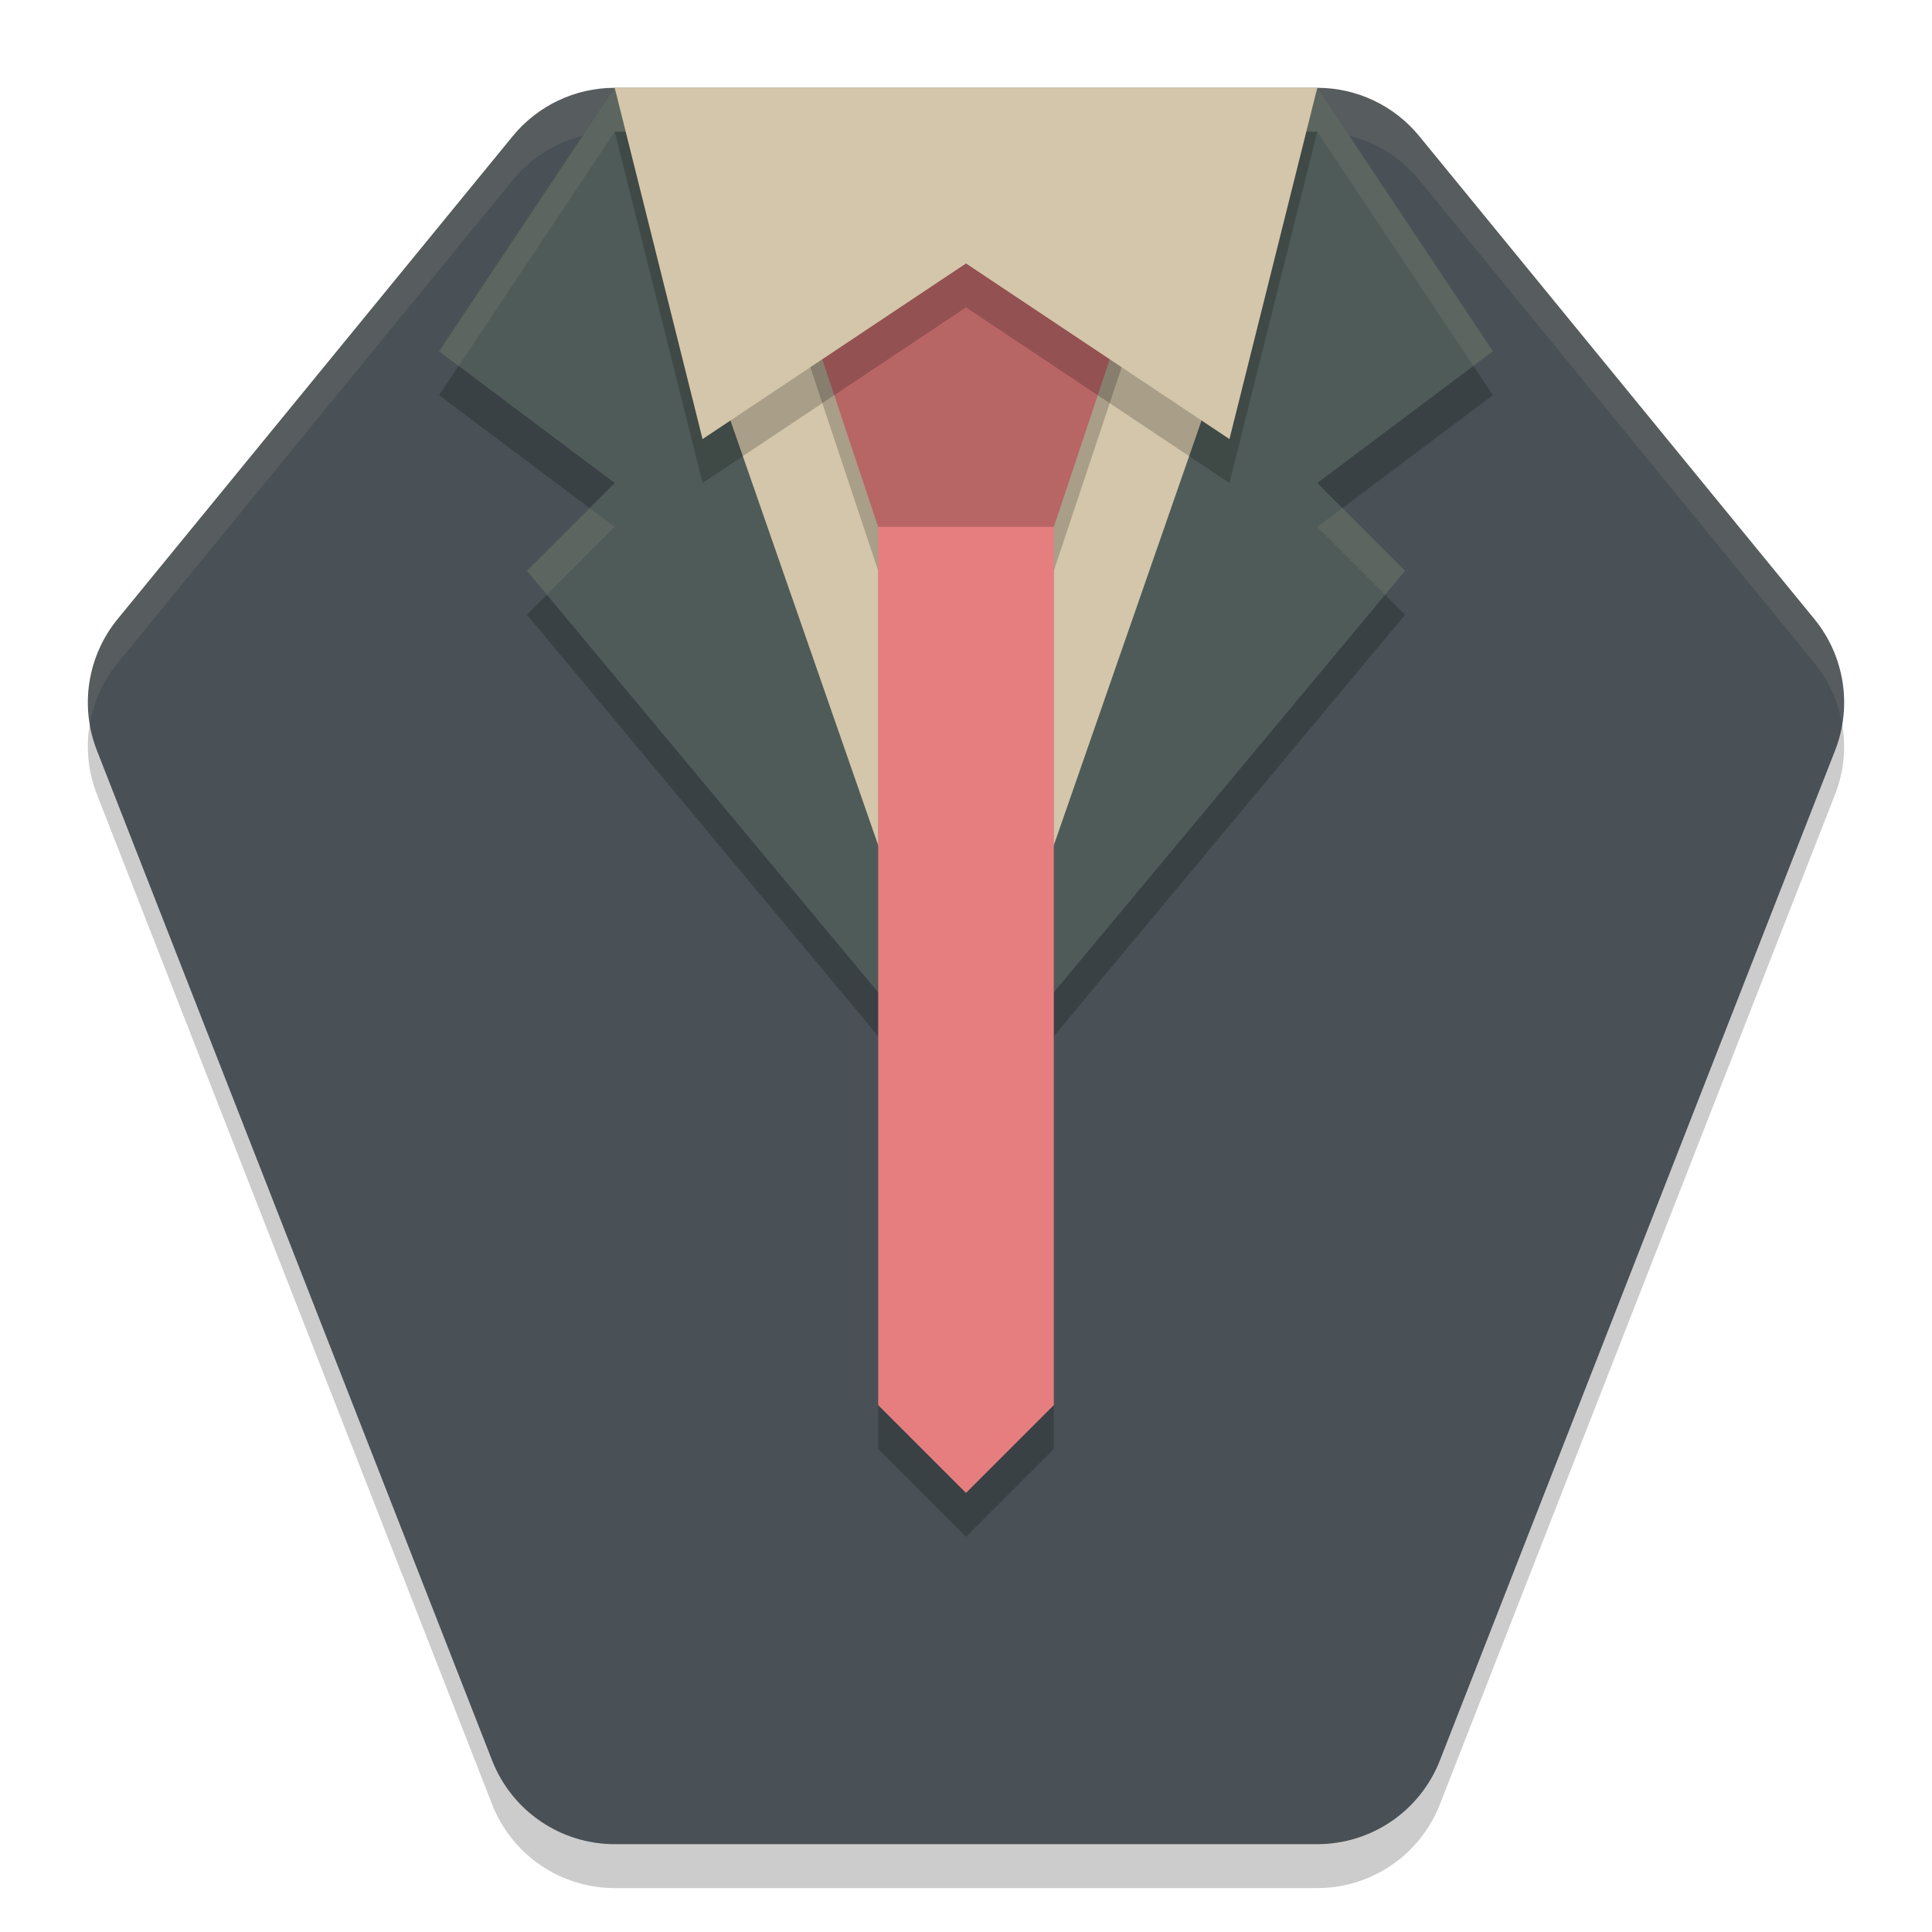 <svg width="22" height="22" version="1.1" xmlns="http://www.w3.org/2000/svg">
 <g transform="translate(-1,-1)">
  <path d="m8 2.5c-0.45-1.21e-4 -0.876 0.202-1.161 0.55l-4.5 5.5c-0.343 0.42-0.433 0.992-0.235 1.497l4.5 11.5c0.225 0.575 0.779 0.953 1.396 0.953h8c0.617-1.54e-4 1.171-0.378 1.396-0.953l4.5-11.5c0.198-0.505 0.108-1.077-0.235-1.497l-4.5-5.5c-0.285-0.348-0.711-0.55-1.161-0.55l-4 8.5z" style="opacity:.2"/>
  <path d="m8 2c-0.45-1.21e-4 -0.876 0.202-1.161 0.55l-4.5 5.5c-0.343 0.42-0.433 0.992-0.235 1.497l4.5 11.5c0.225 0.575 0.779 0.953 1.396 0.953h8c0.617-1.54e-4 1.171-0.378 1.396-0.953l4.5-11.5c0.198-0.505 0.108-1.077-0.235-1.497l-4.5-5.5c-0.285-0.348-0.711-0.55-1.161-0.55l-4 8.5z" style="fill:#495156"/>
  <path d="m8 2c-0.45-1.21e-4 -0.876 0.202-1.161 0.55l-4.5 5.5c-0.276 0.338-0.385 0.774-0.315 1.194 0.043-0.25 0.149-0.491 0.315-0.694l4.5-5.5c0.285-0.348 0.711-0.55 1.161-0.55l4 8.5 4-8.5c0.45-1.21e-4 0.876 0.202 1.161 0.55l4.5 5.5c0.167 0.204 0.272 0.444 0.315 0.694 0.07-0.421-0.039-0.857-0.315-1.194l-4.5-5.5c-0.285-0.348-0.711-0.55-1.161-0.55l-4 8.5z" style="fill:#d3c6aa;opacity:.1"/>
  <path d="m8 2.5-2 3 2 1.5-1 1 5 6 5-6-1-1 2-1.5-2-3h-4z" style="opacity:.2"/>
  <path d="m8 2-2 3 2 1.5-1 1 5 6 5-6-1-1 2-1.5-2-3h-4z" style="fill:#4f5b58"/>
  <path d="m 8,2 -2,3 L 6.223,5.167 8,2.5 h 4 4 L 17.777,5.167 18,5 l -2,-3 H 12 Z M 7.714,6.786 7,7.5 7.228,7.772 8,7 Z m 8.572,0 L 16,7 16.772,7.772 17,7.5 Z" style="fill:#d3c6aa;opacity:.1"/>
  <path d="m8 2h8l-4 11.5z" style="fill:#d3c6aa"/>
  <path d="m10 4.5 1 3v10l1 1 1-1v-10l1-3z" style="opacity:.2"/>
  <path d="m10 4 1 3v10l1 1 1-1v-10l1-3z" style="fill:#e67e80"/>
  <path d="m11 7h2l1-3h-4z" style="opacity:.2"/>
  <path d="M 8,2.5 9,6.5 12,4.5 15,6.5 16,2.5 Z" style="opacity:.2"/>
  <path d="M 8,2 9,6 12,4 15,6 16,2 Z" style="fill:#d3c6aa"/>
 </g>
</svg>
